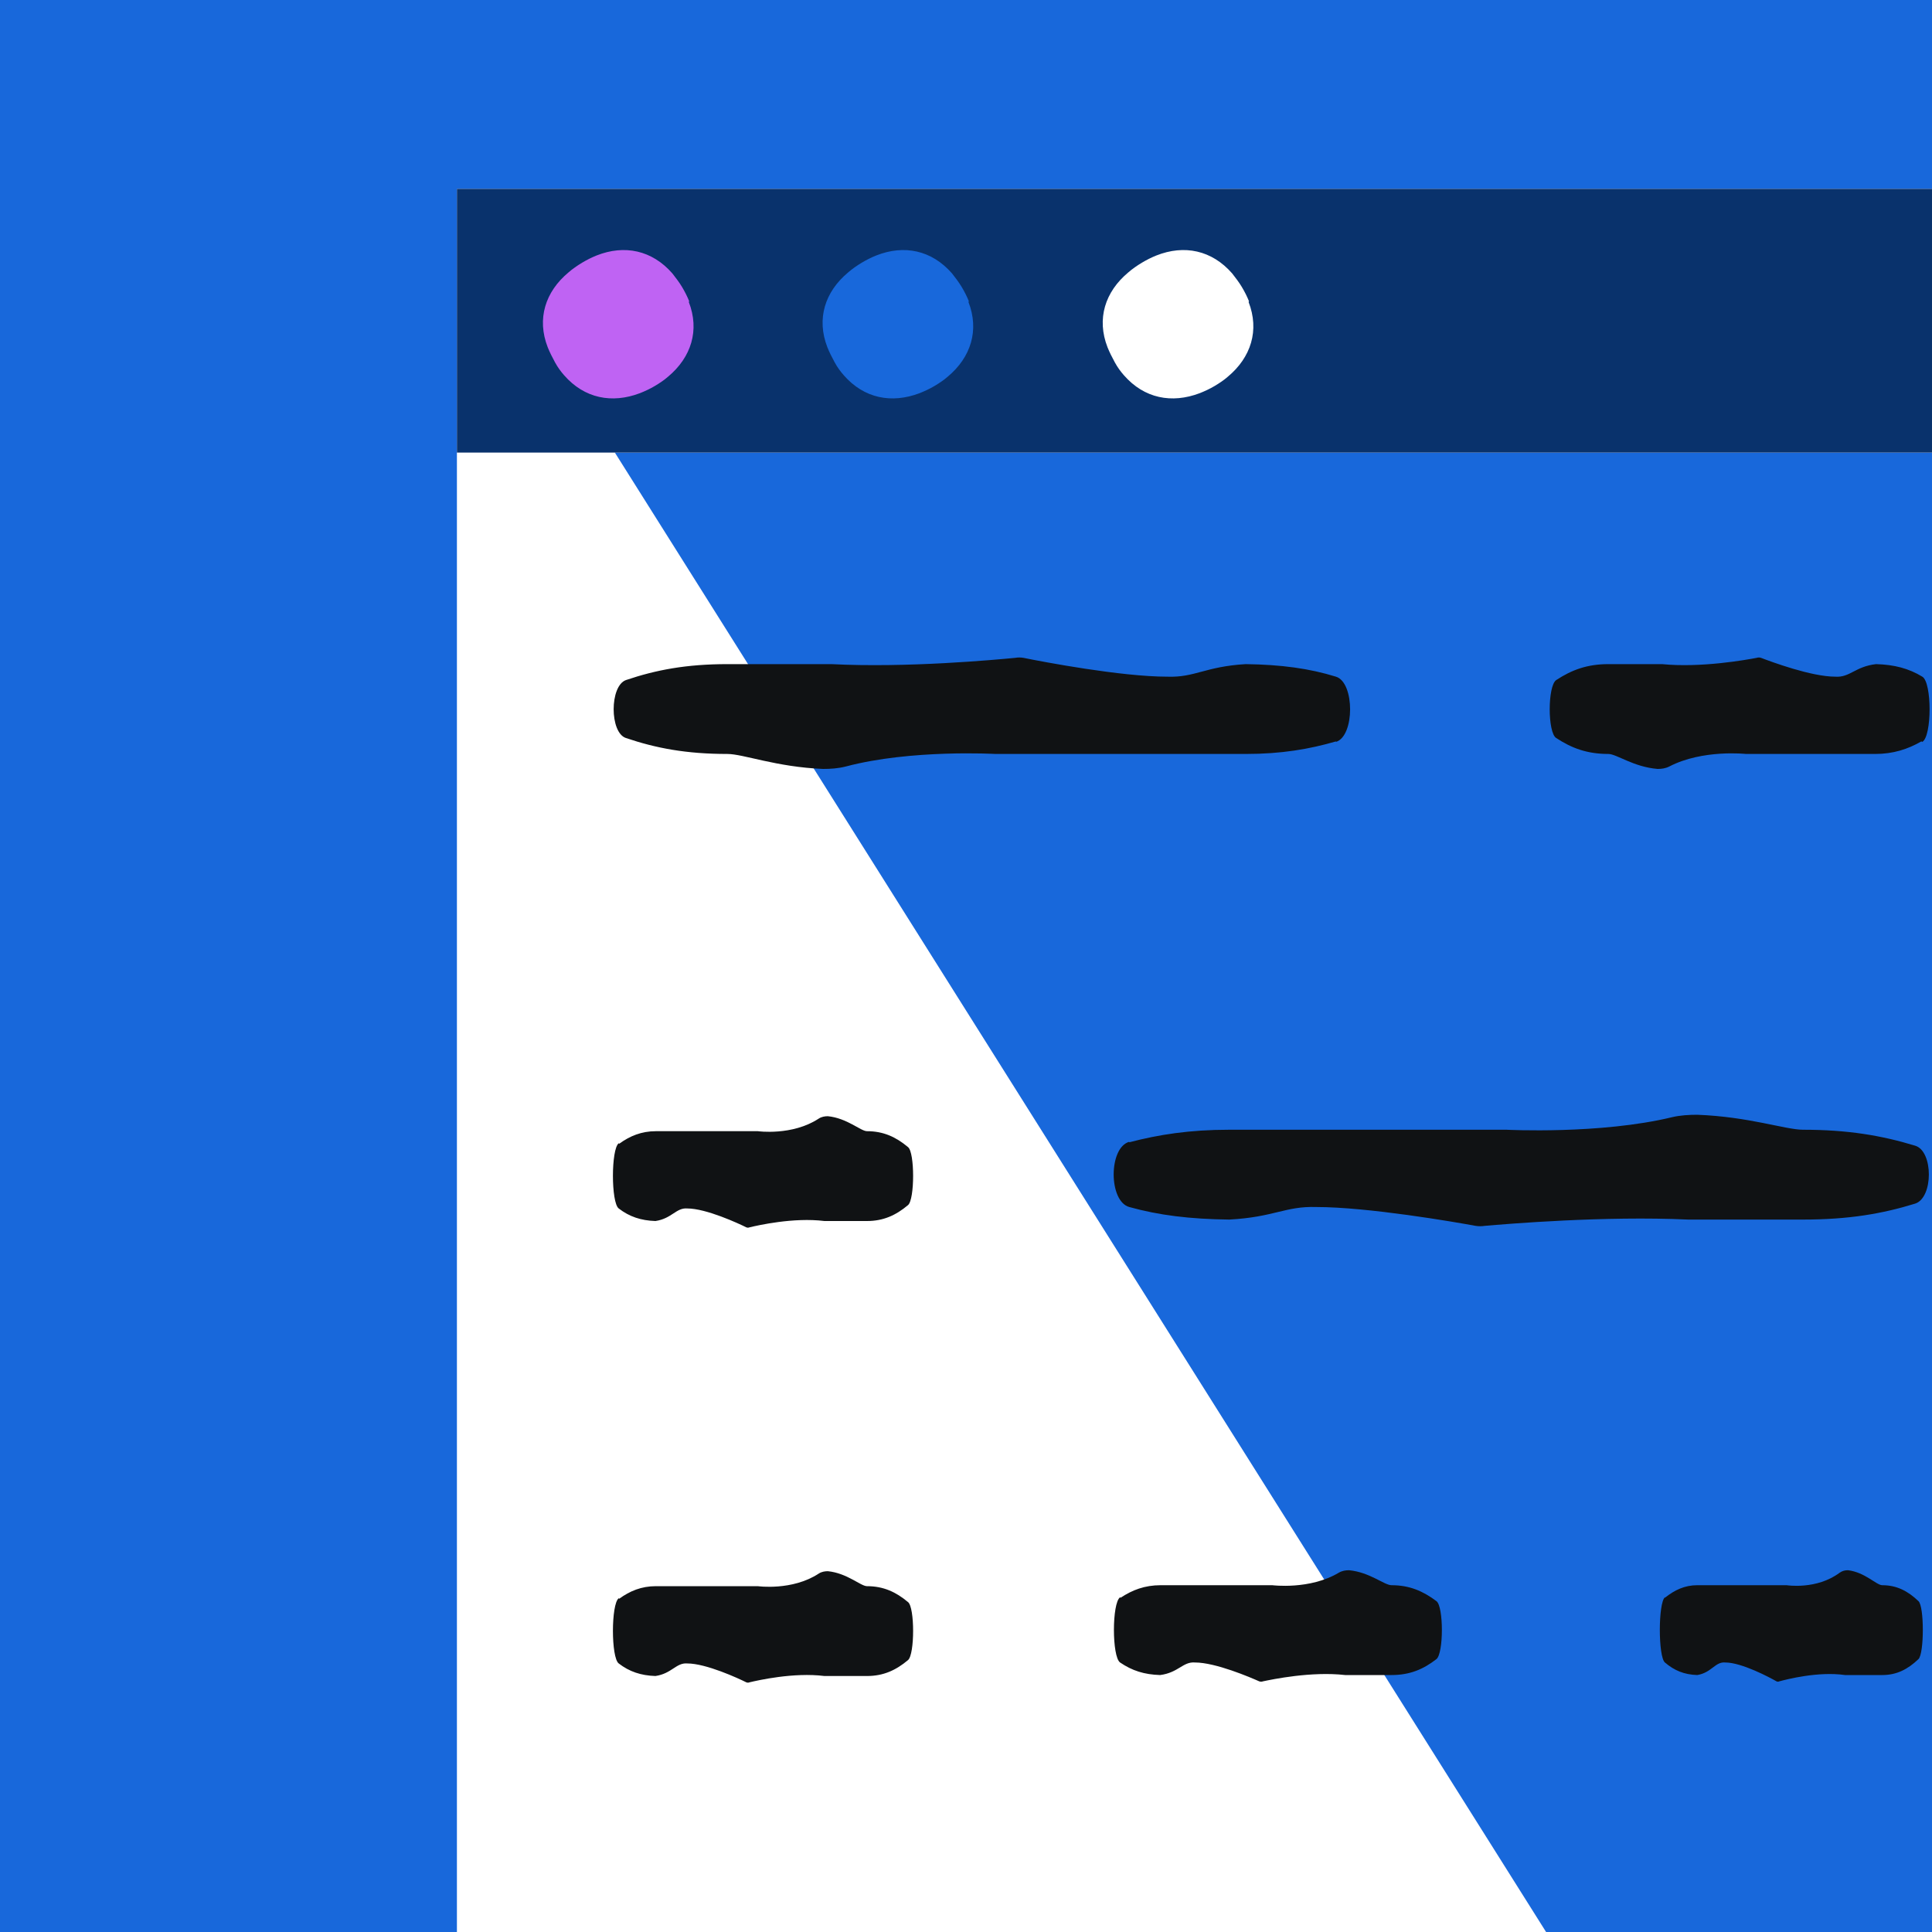 <svg width="40" height="40" viewBox="0 0 40 40" fill="none" xmlns="http://www.w3.org/2000/svg">
<rect x="0" y="0" width="40" height="40" fill="#808080" stroke="none"/>
<g clip-path="url(#clip0_1_7768)">
<g clip-path="url(#clip1_1_7768)">
<path d="M0 40L40 40L40 0L0 0L0 40Z" fill="#1868DB"/>
<path d="M40.16 3.91H9.46V40H40.16V3.91Z" fill="white"/>
<path d="M40.16 7.72V9.37H12.73L32.01 40H40.16V7.72Z" fill="#1868DB"/>
<path d="M40.16 3.91H9.46V9.37H40.16V3.91Z" fill="#09326C"/>
<path d="M27.66 15.36C28.05 15.24 28.05 14.13 27.66 14.01C27.11 13.84 26.53 13.76 25.79 13.75C24.95 13.8 24.74 14.03 24.17 14.01C23.21 14.01 21.58 13.7 21.19 13.62C21.13 13.61 21.07 13.61 21.02 13.62C20.6 13.66 18.78 13.83 17.21 13.75C16.1 13.75 15.42 13.75 15.06 13.75C14.21 13.75 13.58 13.87 12.96 14.08C12.62 14.2 12.62 15.17 12.96 15.28C13.58 15.49 14.21 15.61 15.06 15.61C15.39 15.61 16.07 15.88 17.04 15.92C17.2 15.92 17.35 15.91 17.51 15.87C18.86 15.51 20.61 15.61 20.61 15.61C20.61 15.61 23.22 15.61 24.32 15.61C25.15 15.61 25.55 15.61 25.79 15.61C26.53 15.61 27.11 15.51 27.66 15.35V15.36Z" fill="#101214"/>
<path d="M39.8 15.36C40 15.24 40 14.13 39.8 14.01C39.52 13.84 39.22 13.76 38.84 13.75C38.41 13.8 38.3 14.03 38 14.01C37.5 14.01 36.67 13.7 36.46 13.62C36.43 13.61 36.4 13.61 36.37 13.62C36.16 13.66 35.22 13.83 34.41 13.75C33.84 13.75 33.49 13.75 33.3 13.75C32.86 13.75 32.54 13.87 32.22 14.08C32.04 14.2 32.04 15.17 32.22 15.28C32.54 15.49 32.86 15.61 33.3 15.61C33.47 15.61 33.82 15.88 34.32 15.92C34.4 15.92 34.48 15.91 34.56 15.87C35.25 15.51 36.15 15.61 36.15 15.61C36.15 15.61 37.49 15.61 38.06 15.61C38.49 15.61 38.69 15.61 38.82 15.61C39.2 15.61 39.5 15.51 39.78 15.35L39.8 15.36Z" fill="#101214"/>
<path d="M23.38 23.64C22.95 23.76 22.95 24.87 23.38 24.99C23.99 25.16 24.63 25.24 25.45 25.25C26.38 25.2 26.61 24.97 27.25 24.99C28.32 24.99 30.12 25.3 30.55 25.38C30.61 25.39 30.68 25.39 30.74 25.38C31.2 25.34 33.22 25.17 34.95 25.25C36.18 25.25 36.94 25.25 37.33 25.25C38.27 25.25 38.97 25.13 39.65 24.92C40.03 24.8 40.03 23.83 39.65 23.72C38.96 23.51 38.26 23.39 37.33 23.39C36.97 23.39 36.21 23.12 35.14 23.08C34.97 23.08 34.79 23.09 34.62 23.13C33.13 23.49 31.19 23.39 31.19 23.39C31.19 23.39 28.3 23.39 27.08 23.39C26.16 23.39 25.72 23.39 25.45 23.39C24.63 23.39 23.99 23.49 23.38 23.65V23.64Z" fill="#101214"/>
<path d="M34.47 33.07C34.33 33.19 34.33 34.3 34.47 34.42C34.67 34.59 34.87 34.67 35.14 34.68C35.44 34.63 35.51 34.4 35.72 34.42C36.06 34.42 36.64 34.73 36.78 34.81C36.8 34.82 36.82 34.82 36.84 34.81C36.99 34.77 37.64 34.6 38.2 34.68C38.59 34.68 38.84 34.68 38.97 34.68C39.27 34.68 39.5 34.56 39.72 34.35C39.84 34.23 39.84 33.26 39.72 33.15C39.5 32.94 39.27 32.82 38.97 32.82C38.85 32.82 38.61 32.55 38.26 32.51C38.2 32.51 38.15 32.52 38.09 32.56C37.61 32.92 36.99 32.82 36.99 32.82C36.99 32.82 36.06 32.82 35.67 32.82C35.37 32.82 35.23 32.82 35.14 32.82C34.88 32.82 34.67 32.92 34.47 33.08V33.07Z" fill="#101214"/>
<path d="M23.19 33.07C23.02 33.19 23.02 34.3 23.19 34.42C23.44 34.59 23.69 34.67 24.02 34.68C24.4 34.63 24.49 34.4 24.74 34.42C25.17 34.42 25.89 34.73 26.07 34.81C26.1 34.82 26.12 34.82 26.15 34.81C26.34 34.77 27.15 34.6 27.85 34.68C28.34 34.68 28.65 34.68 28.81 34.68C29.19 34.68 29.47 34.56 29.74 34.35C29.89 34.23 29.89 33.26 29.74 33.15C29.46 32.94 29.18 32.82 28.81 32.82C28.66 32.82 28.36 32.55 27.93 32.51C27.86 32.51 27.79 32.52 27.72 32.56C27.12 32.92 26.34 32.82 26.34 32.82C26.34 32.82 25.18 32.82 24.69 32.82C24.32 32.82 24.14 32.82 24.03 32.82C23.7 32.82 23.44 32.92 23.2 33.08L23.19 33.07Z" fill="#101214"/>
<path d="M12.81 33.09C12.65 33.21 12.65 34.32 12.81 34.44C13.03 34.61 13.27 34.69 13.57 34.7C13.91 34.65 14 34.42 14.23 34.44C14.62 34.44 15.29 34.75 15.45 34.83C15.47 34.84 15.5 34.84 15.52 34.83C15.69 34.79 16.43 34.62 17.07 34.7C17.52 34.7 17.8 34.7 17.95 34.7C18.29 34.7 18.55 34.58 18.8 34.37C18.94 34.25 18.94 33.28 18.8 33.17C18.55 32.96 18.29 32.84 17.95 32.84C17.82 32.84 17.54 32.57 17.14 32.53C17.08 32.53 17.01 32.54 16.95 32.58C16.4 32.94 15.69 32.84 15.69 32.84C15.69 32.84 14.63 32.84 14.18 32.84C13.84 32.84 13.68 32.84 13.58 32.84C13.28 32.84 13.04 32.94 12.82 33.1L12.81 33.09Z" fill="#101214"/>
<path d="M12.81 23.67C12.65 23.79 12.65 24.9 12.81 25.02C13.03 25.19 13.27 25.27 13.57 25.28C13.91 25.23 14 25 14.23 25.02C14.62 25.02 15.29 25.33 15.45 25.41C15.47 25.42 15.5 25.42 15.52 25.41C15.69 25.37 16.43 25.2 17.07 25.28C17.52 25.28 17.8 25.28 17.95 25.28C18.29 25.28 18.55 25.16 18.8 24.95C18.94 24.83 18.94 23.86 18.8 23.75C18.55 23.54 18.29 23.42 17.95 23.42C17.82 23.42 17.54 23.15 17.14 23.11C17.08 23.11 17.01 23.12 16.95 23.16C16.4 23.52 15.69 23.42 15.69 23.42C15.69 23.42 14.63 23.42 14.18 23.42C13.84 23.42 13.68 23.42 13.58 23.42C13.28 23.42 13.04 23.52 12.82 23.68L12.81 23.67Z" fill="#101214"/>
<path d="M14.27 6.24C14.23 6.14 14.18 6.04 14.12 5.94C14.06 5.84 13.99 5.75 13.92 5.66C13.5 5.18 12.93 5.06 12.35 5.29C12.25 5.33 12.15 5.38 12.05 5.44C11.95 5.5 11.85 5.57 11.77 5.64C11.29 6.04 11.11 6.6 11.34 7.19C11.38 7.29 11.43 7.39 11.49 7.5C11.55 7.61 11.61 7.69 11.68 7.77C12.1 8.25 12.67 8.36 13.25 8.14C13.35 8.1 13.46 8.05 13.56 7.99C13.66 7.93 13.75 7.87 13.83 7.8C14.31 7.4 14.49 6.84 14.26 6.25L14.27 6.24Z" fill="#BF63F3"/>
<path d="M20.06 6.24C20.02 6.14 19.97 6.04 19.91 5.94C19.85 5.84 19.78 5.75 19.71 5.66C19.29 5.18 18.72 5.06 18.14 5.29C18.04 5.33 17.94 5.38 17.84 5.44C17.74 5.5 17.64 5.57 17.56 5.64C17.08 6.04 16.9 6.6 17.13 7.19C17.17 7.29 17.22 7.39 17.28 7.5C17.34 7.61 17.4 7.69 17.47 7.77C17.89 8.25 18.46 8.36 19.04 8.14C19.14 8.1 19.25 8.05 19.35 7.99C19.45 7.93 19.54 7.87 19.62 7.8C20.1 7.4 20.28 6.84 20.05 6.25L20.06 6.24Z" fill="#1868DB"/>
<path d="M25.86 6.24C25.82 6.14 25.77 6.04 25.71 5.94C25.65 5.84 25.58 5.75 25.51 5.66C25.09 5.18 24.52 5.06 23.94 5.29C23.84 5.33 23.74 5.38 23.64 5.44C23.54 5.5 23.44 5.57 23.36 5.64C22.88 6.04 22.7 6.6 22.93 7.19C22.97 7.29 23.02 7.39 23.08 7.5C23.14 7.61 23.2 7.69 23.27 7.77C23.69 8.25 24.26 8.36 24.84 8.14C24.94 8.1 25.05 8.05 25.15 7.99C25.25 7.93 25.34 7.87 25.42 7.8C25.9 7.4 26.08 6.84 25.85 6.25L25.86 6.24Z" fill="white"/>
</g>
</g>
<defs>
<clipPath id="clip0_1_7768">
<rect width="40" height="40" fill="white"/>
</clipPath>
<clipPath id="clip1_1_7768">
<rect width="40" height="40" fill="white"/>
</clipPath>
</defs>
</svg>
